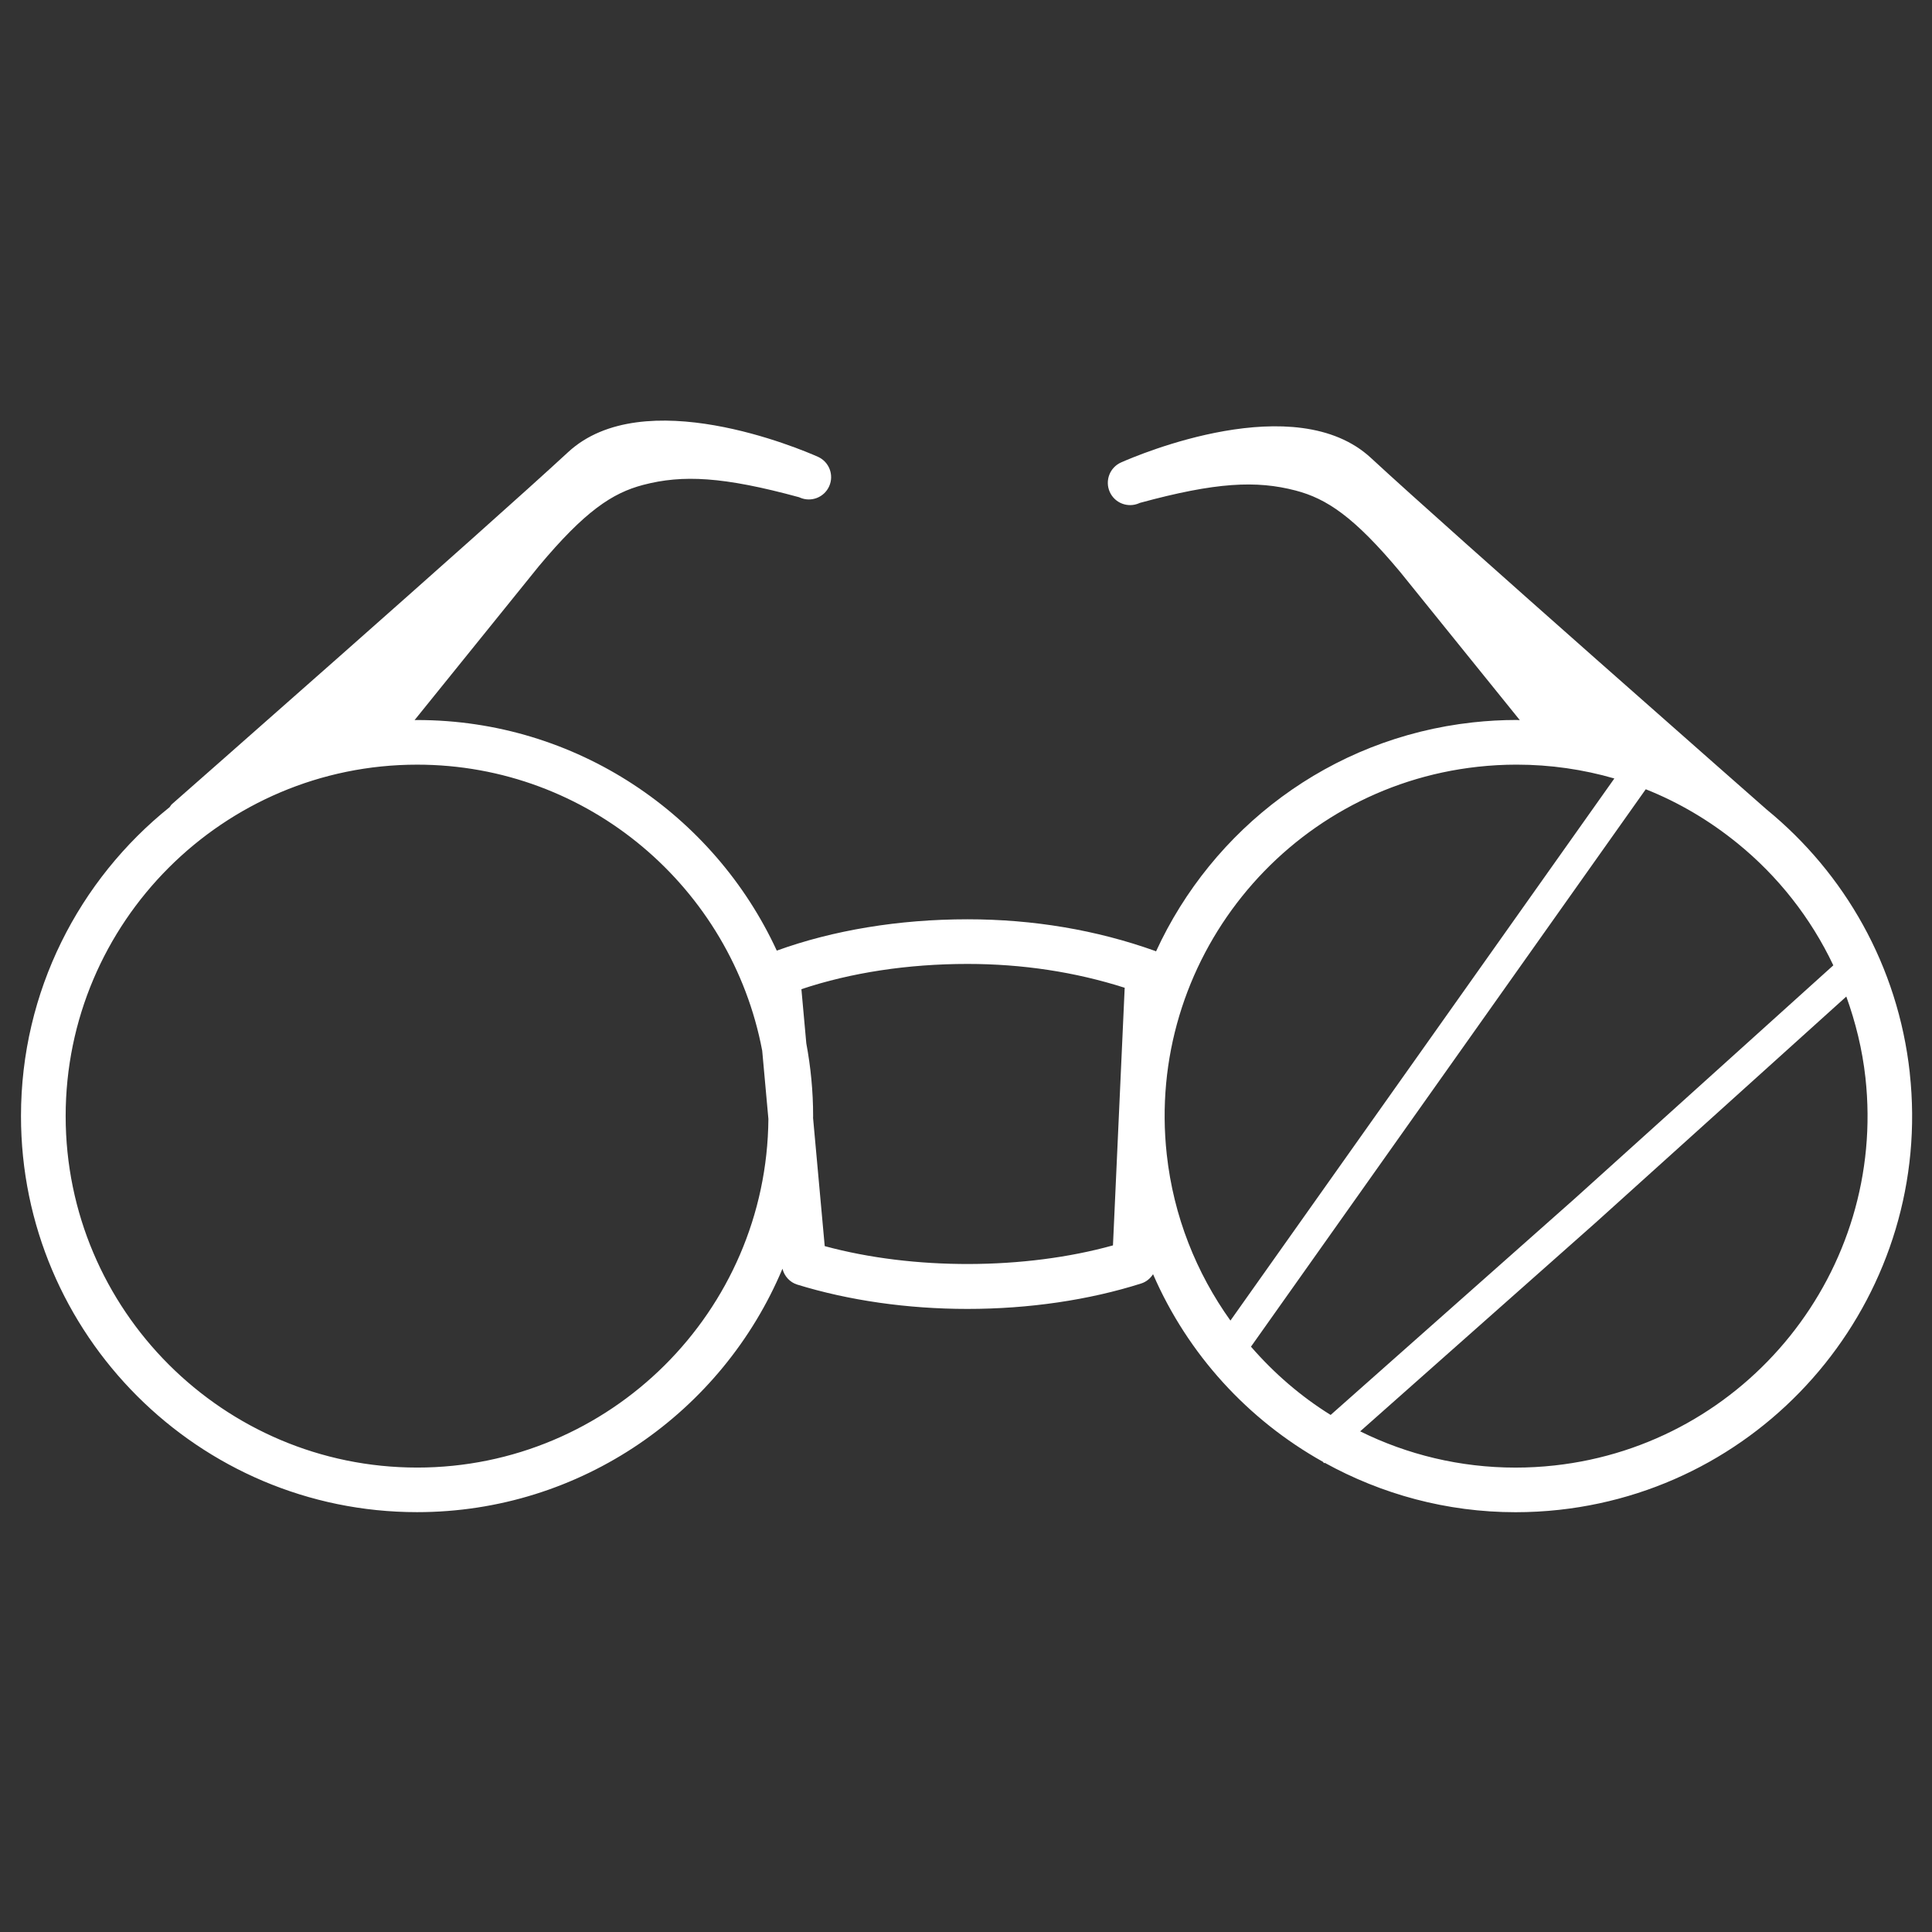 <svg xmlns="http://www.w3.org/2000/svg" width="512" height="512"><rect width="100%" height="100%" fill="#333333" stroke="none"/><path d="M506.113 284.317c-3.115-28.348-17.31-52.91-37.913-69.77-2.04-1.796-83.434-73.334-104.895-93.2-19.998-18.506-61.537-.864-66.21 1.205-2.982 1.323-4.324 4.813-3.006 7.797 1.32 2.98 4.803 4.32 7.792 3.01l.197-.088c20.105-5.475 30.862-6 41.29-3.27 8.23 2.153 15.485 6.976 27.663 21.54l31.734 39.302c-.29 0-.578-.042-.87-.042-3.84 0-7.74.216-11.58.638-37.993 4.176-69.05 28.255-83.956 60.693-.08-.032-.135-.093-.214-.117-15.585-5.574-32.32-8.393-49.75-8.393-18.163 0-35.57 2.885-50.54 8.303-16.64-36.032-53.093-61.11-95.317-61.11-.22 0-.44.014-.667.014l32.936-40.792c12.18-14.56 19.44-19.387 27.662-21.54 10.428-2.73 21.19-2.205 41.29 3.27.06.022.136.055.197.083 2.987 1.326 6.477-.025 7.795-3.01 1.322-2.982-.024-6.472-3.008-7.795-4.672-2.068-46.215-19.716-66.208-1.205-21.62 20.016-104.14 92.534-104.97 93.266-.265.23-.396.535-.607.793-23.996 19.25-39.396 48.783-39.396 81.87 0 57.877 47.088 104.965 104.966 104.965 43.537 0 80.957-26.66 96.83-64.506.503 1.964 1.94 3.59 3.918 4.202 13.68 4.217 29.273 6.446 45.11 6.446 16.217 0 32.143-2.33 46.05-6.746 1.343-.427 2.408-1.328 3.135-2.454 9.213 21.225 25.14 38.595 45 49.704l.348.39.136-.123c15.052 8.313 32.282 13.103 50.587 13.103 3.842 0 7.74-.21 11.582-.633 57.534-6.323 99.195-58.266 92.876-115.8zM110.543 388.92c-51.36 0-93.143-41.786-93.143-93.143 0-51.353 41.787-93.135 93.144-93.135 45.428 0 83.303 32.715 91.45 75.806l1.64 18.084c-.414 51.01-41.995 92.39-93.09 92.39zm108.016-58.683l-3.087-33.968c0-.17.014-.33.014-.497 0-6.586-.638-13.018-1.806-19.27l-1.3-14.36c13.118-4.386 28.23-6.69 44.018-6.69 14.537 0 28.53 2.126 41.656 6.315l-3.106 68.273c-23.38 6.51-52.876 6.587-76.392.193zm173.05-127.032c3.415-.376 6.877-.568 10.292-.568 8.98 0 17.676 1.28 25.918 3.668L326.077 349.967c-9.02-12.614-15.067-27.588-16.873-44.02-5.606-51.043 31.364-97.132 82.41-102.742zm-60.087 153.677l104.62-147.72c8.855 3.51 17.013 8.392 24.312 14.322l.013.014h.006c10.67 8.674 19.377 19.67 25.377 32.326l-68.64 61.916-64.574 57.235c-7.923-4.92-15.006-11.06-21.114-18.093zm80.427 31.48c-3.415.376-6.877.57-10.292.57-14.747 0-28.74-3.45-41.195-9.61l62.38-55.29 66.45-59.938c2.457 6.83 4.244 14.002 5.07 21.513 5.6 51.052-31.364 97.15-82.412 102.756z" fill="#fff"/></svg>